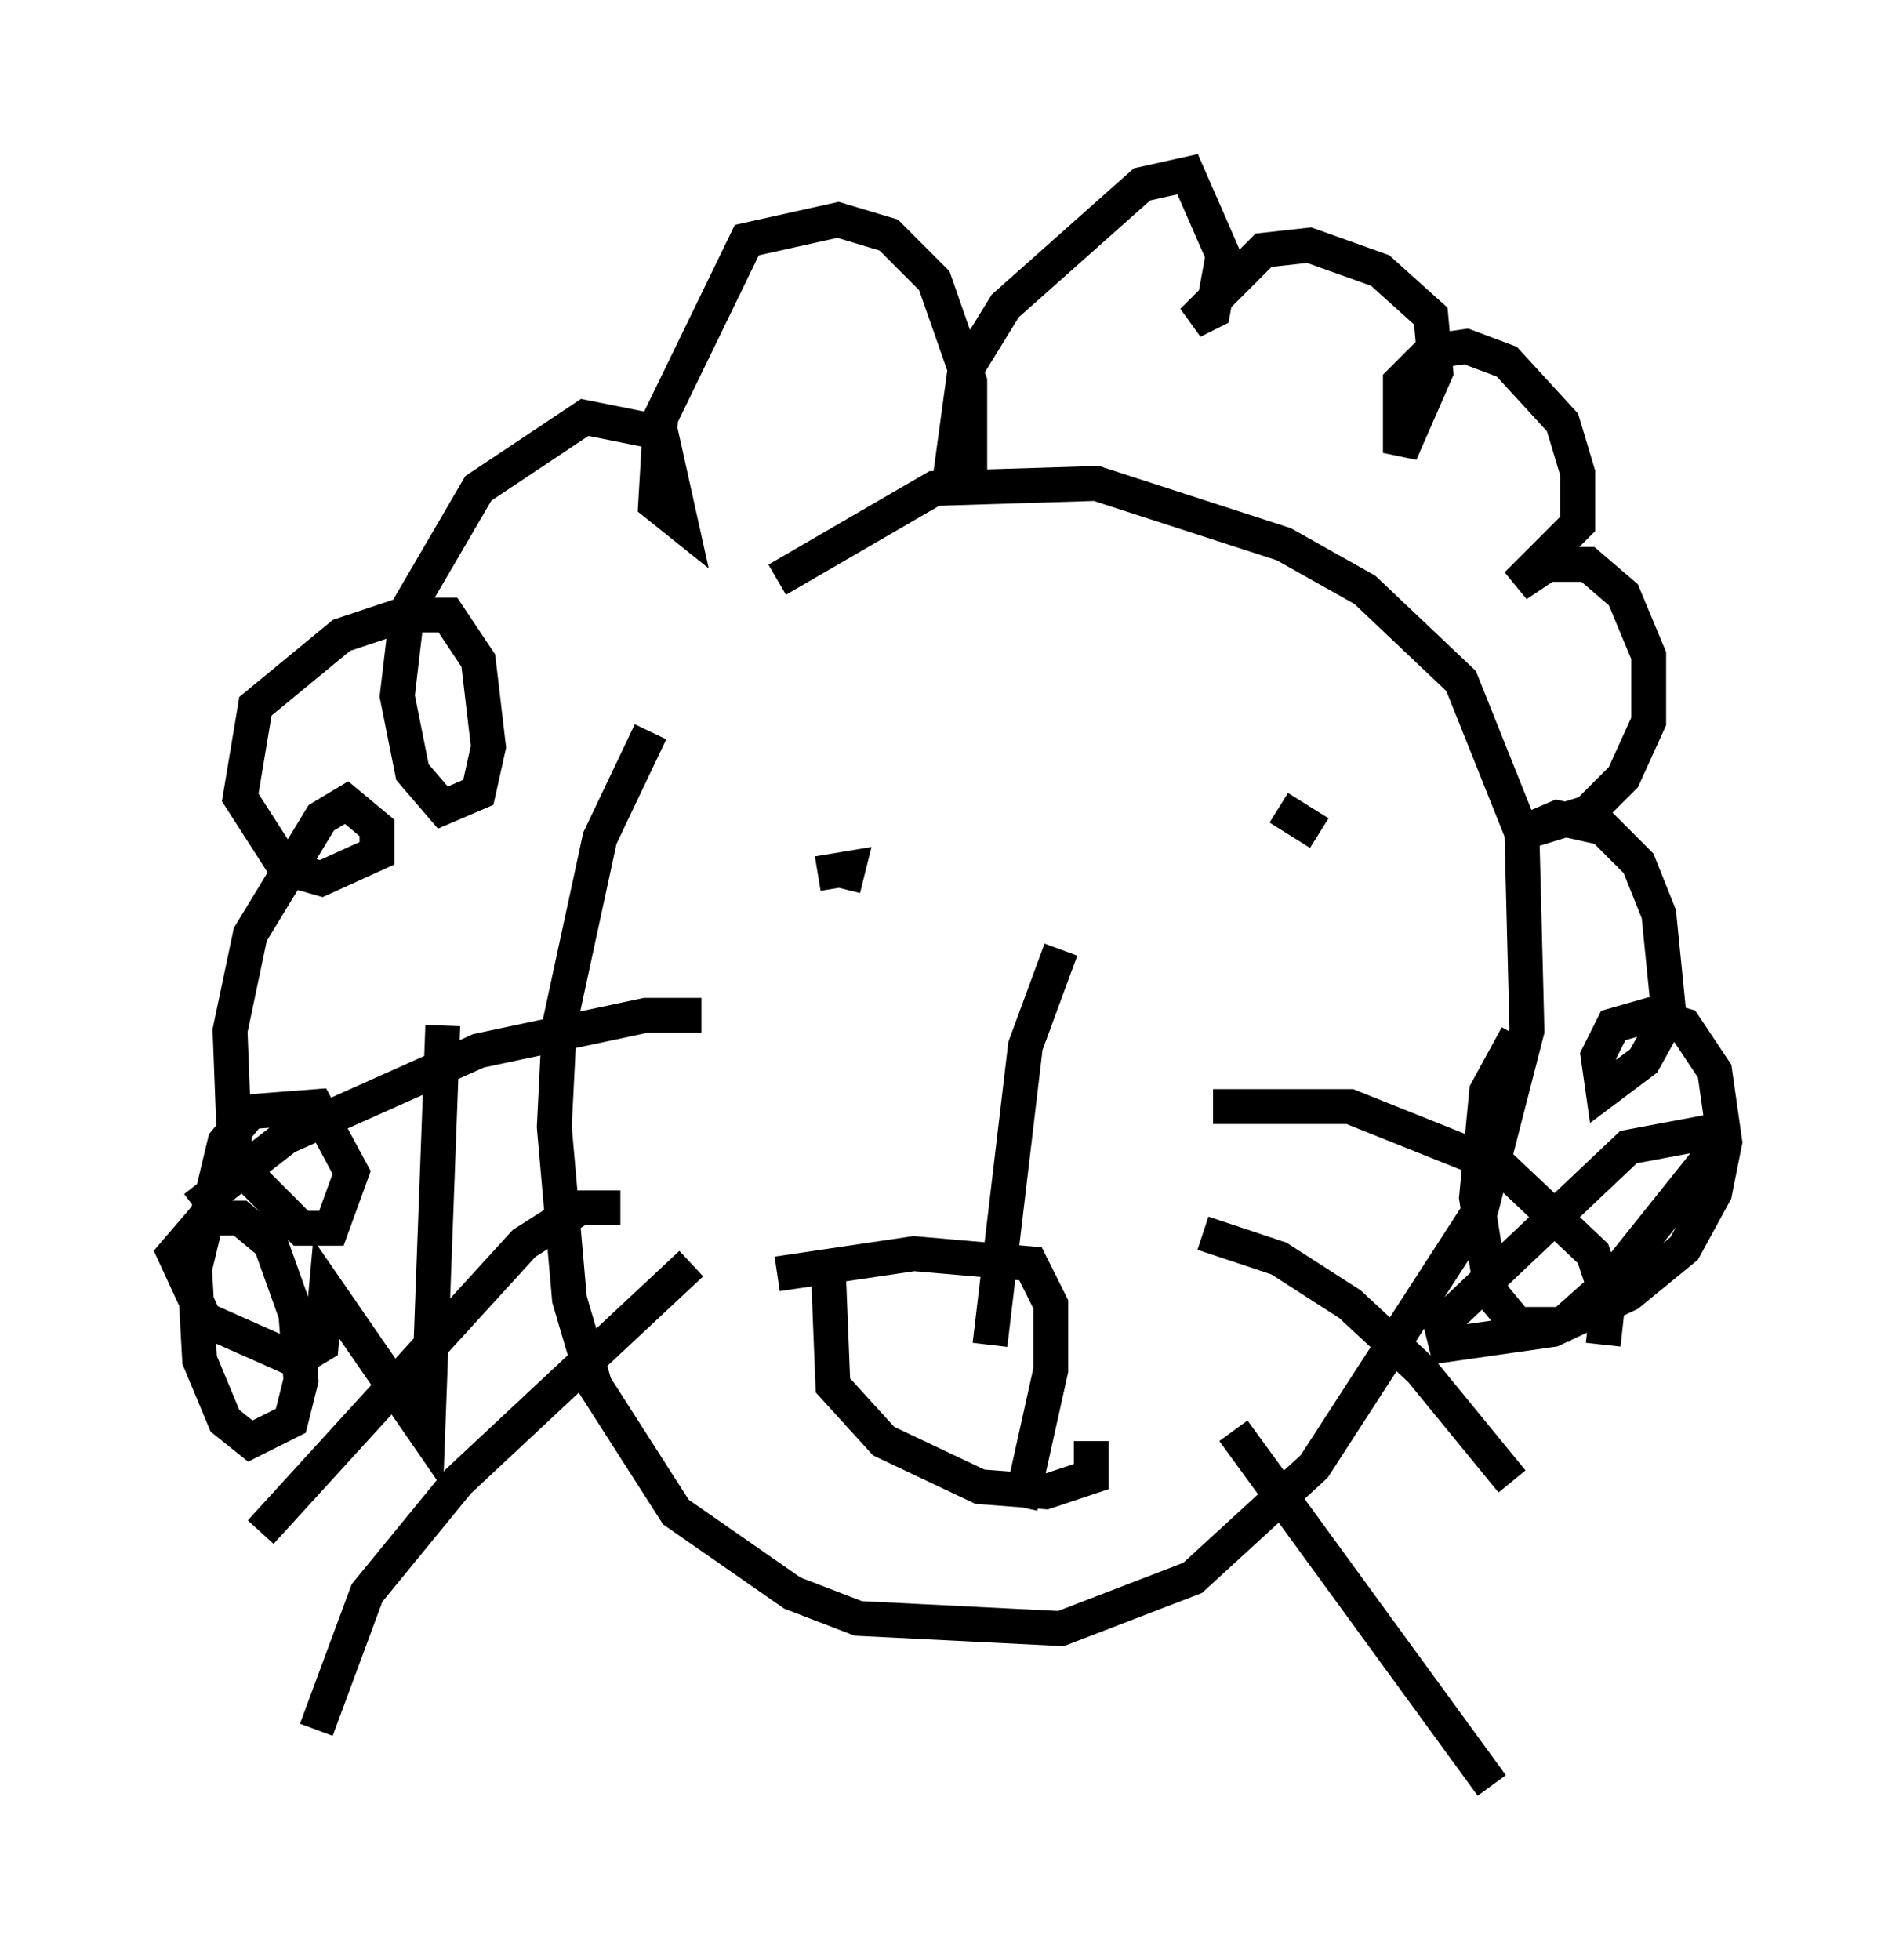 <?xml version="1.0" encoding="utf-8" ?>
<svg baseProfile="full" height="56.19" version="1.1" width="54.447" xmlns="http://www.w3.org/2000/svg" xmlns:ev="http://www.w3.org/2001/xml-events" xmlns:xlink="http://www.w3.org/1999/xlink"><defs /><rect fill="white" height="56.19" width="54.447" x="0" y="0" /><path d="M22.575, 25.626 m1.598, -0.145 l0.145, -0.581 -0.872, 0.145 m14.38, -1.162 l-1.162, -0.726 m-6.246, 4.067 l-1.017, 2.76 -1.017, 8.57 m-4.648, -2.469 l0.145, 3.631 1.453, 1.598 l2.76, 1.307 1.888, 0.145 l1.307, -0.436 0.0, -1.017 m-9.006, -4.793 l3.922, -0.581 3.341, 0.291 l0.581, 1.162 0.0, 1.888 l-0.872, 3.922 m-10.603, -22.223 l-1.453, 3.05 -1.162, 5.374 l-0.145, 2.905 0.436, 4.939 l0.726, 2.469 2.324, 3.631 l3.341, 2.324 1.888, 0.726 l5.81, 0.291 3.777, -1.453 l3.486, -3.196 4.793, -7.408 l1.307, -5.084 -0.145, -5.665 l-1.743, -4.358 -2.76, -2.615 l-2.324, -1.307 -5.374, -1.743 l-4.648, 0.145 -4.503, 2.615 m-9.587, 12.782 l-0.436, 11.765 -2.905, -4.212 l-0.145, 1.598 -0.726, 0.436 l-2.615, -1.162 -0.872, -1.888 l0.872, -1.017 1.017, 0.0 l0.872, 0.726 0.726, 2.034 l0.145, 1.888 -0.291, 1.162 l-1.162, 0.581 -0.726, -0.581 l-0.726, -1.743 -0.145, -2.615 l0.872, -3.631 0.726, -0.872 l1.888, -0.145 1.017, 1.888 l-0.581, 1.598 -0.872, 0.0 l-1.888, -1.888 -0.145, -3.777 l0.581, -2.76 2.034, -3.341 l0.726, -0.436 0.872, 0.726 l0.0, 0.726 -1.598, 0.726 l-1.017, -0.291 -1.307, -2.034 l0.436, -2.615 2.469, -2.034 l1.743, -0.581 1.307, 0.0 l0.872, 1.307 0.291, 2.469 l-0.291, 1.307 -1.017, 0.436 l-0.872, -1.017 -0.436, -2.179 l0.291, -2.469 2.034, -3.486 l3.05, -2.034 2.179, 0.436 l0.581, 2.615 -0.726, -0.581 l0.145, -2.469 2.469, -5.084 l2.615, -0.581 1.453, 0.436 l1.307, 1.307 1.017, 2.905 l0.0, 2.76 -0.581, 0.145 l0.436, -3.196 1.162, -1.888 l3.922, -3.486 1.307, -0.291 l1.017, 2.324 -0.291, 1.598 l-0.581, 0.291 2.034, -2.034 l1.307, -0.145 2.034, 0.726 l1.453, 1.307 0.145, 1.598 l-1.017, 2.324 0.0, -2.034 l0.872, -0.872 1.017, -0.145 l1.162, 0.436 1.598, 1.743 l0.436, 1.453 0.0, 1.453 l-1.743, 1.743 0.872, -0.581 l1.162, 0.0 1.017, 0.872 l0.726, 1.743 0.0, 1.888 l-0.726, 1.598 -1.017, 1.017 l-1.888, 0.581 1.017, -0.436 l1.307, 0.291 1.017, 1.017 l0.581, 1.453 0.291, 2.905 l-0.726, 1.307 -1.162, 0.872 l-0.145, -1.017 0.436, -0.872 l1.017, -0.291 1.017, 0.291 l0.872, 1.307 0.291, 2.034 l-0.291, 1.453 -0.872, 1.598 l-1.598, 1.307 -2.179, 1.017 l-3.05, 0.436 -0.145, -0.581 l5.374, -5.084 2.324, -0.436 l0.0, 0.726 -2.905, 3.631 l-1.307, 1.162 -1.307, 0.0 l-0.726, -0.872 -0.436, -2.76 l0.291, -3.05 0.872, -1.598 m-23.385, -0.581 l-1.598, 0.0 -4.793, 1.017 l-5.52, 2.469 -2.615, 2.034 m12.201, 0.0 l-1.162, 0.0 -1.598, 1.017 l-7.553, 8.279 m12.346, -7.698 l-6.682, 6.246 -2.615, 3.196 l-1.453, 3.922 m25.709, -17.866 l3.922, 0.0 4.358, 1.743 l2.615, 2.469 0.436, 1.307 l-0.145, 1.307 m-11.475, -3.196 l2.179, 0.726 2.034, 1.307 l2.034, 1.888 2.615, 3.196 m-7.989, -1.453 l7.408, 10.168 " fill="none" stroke="black" stroke-width="1" /></svg>